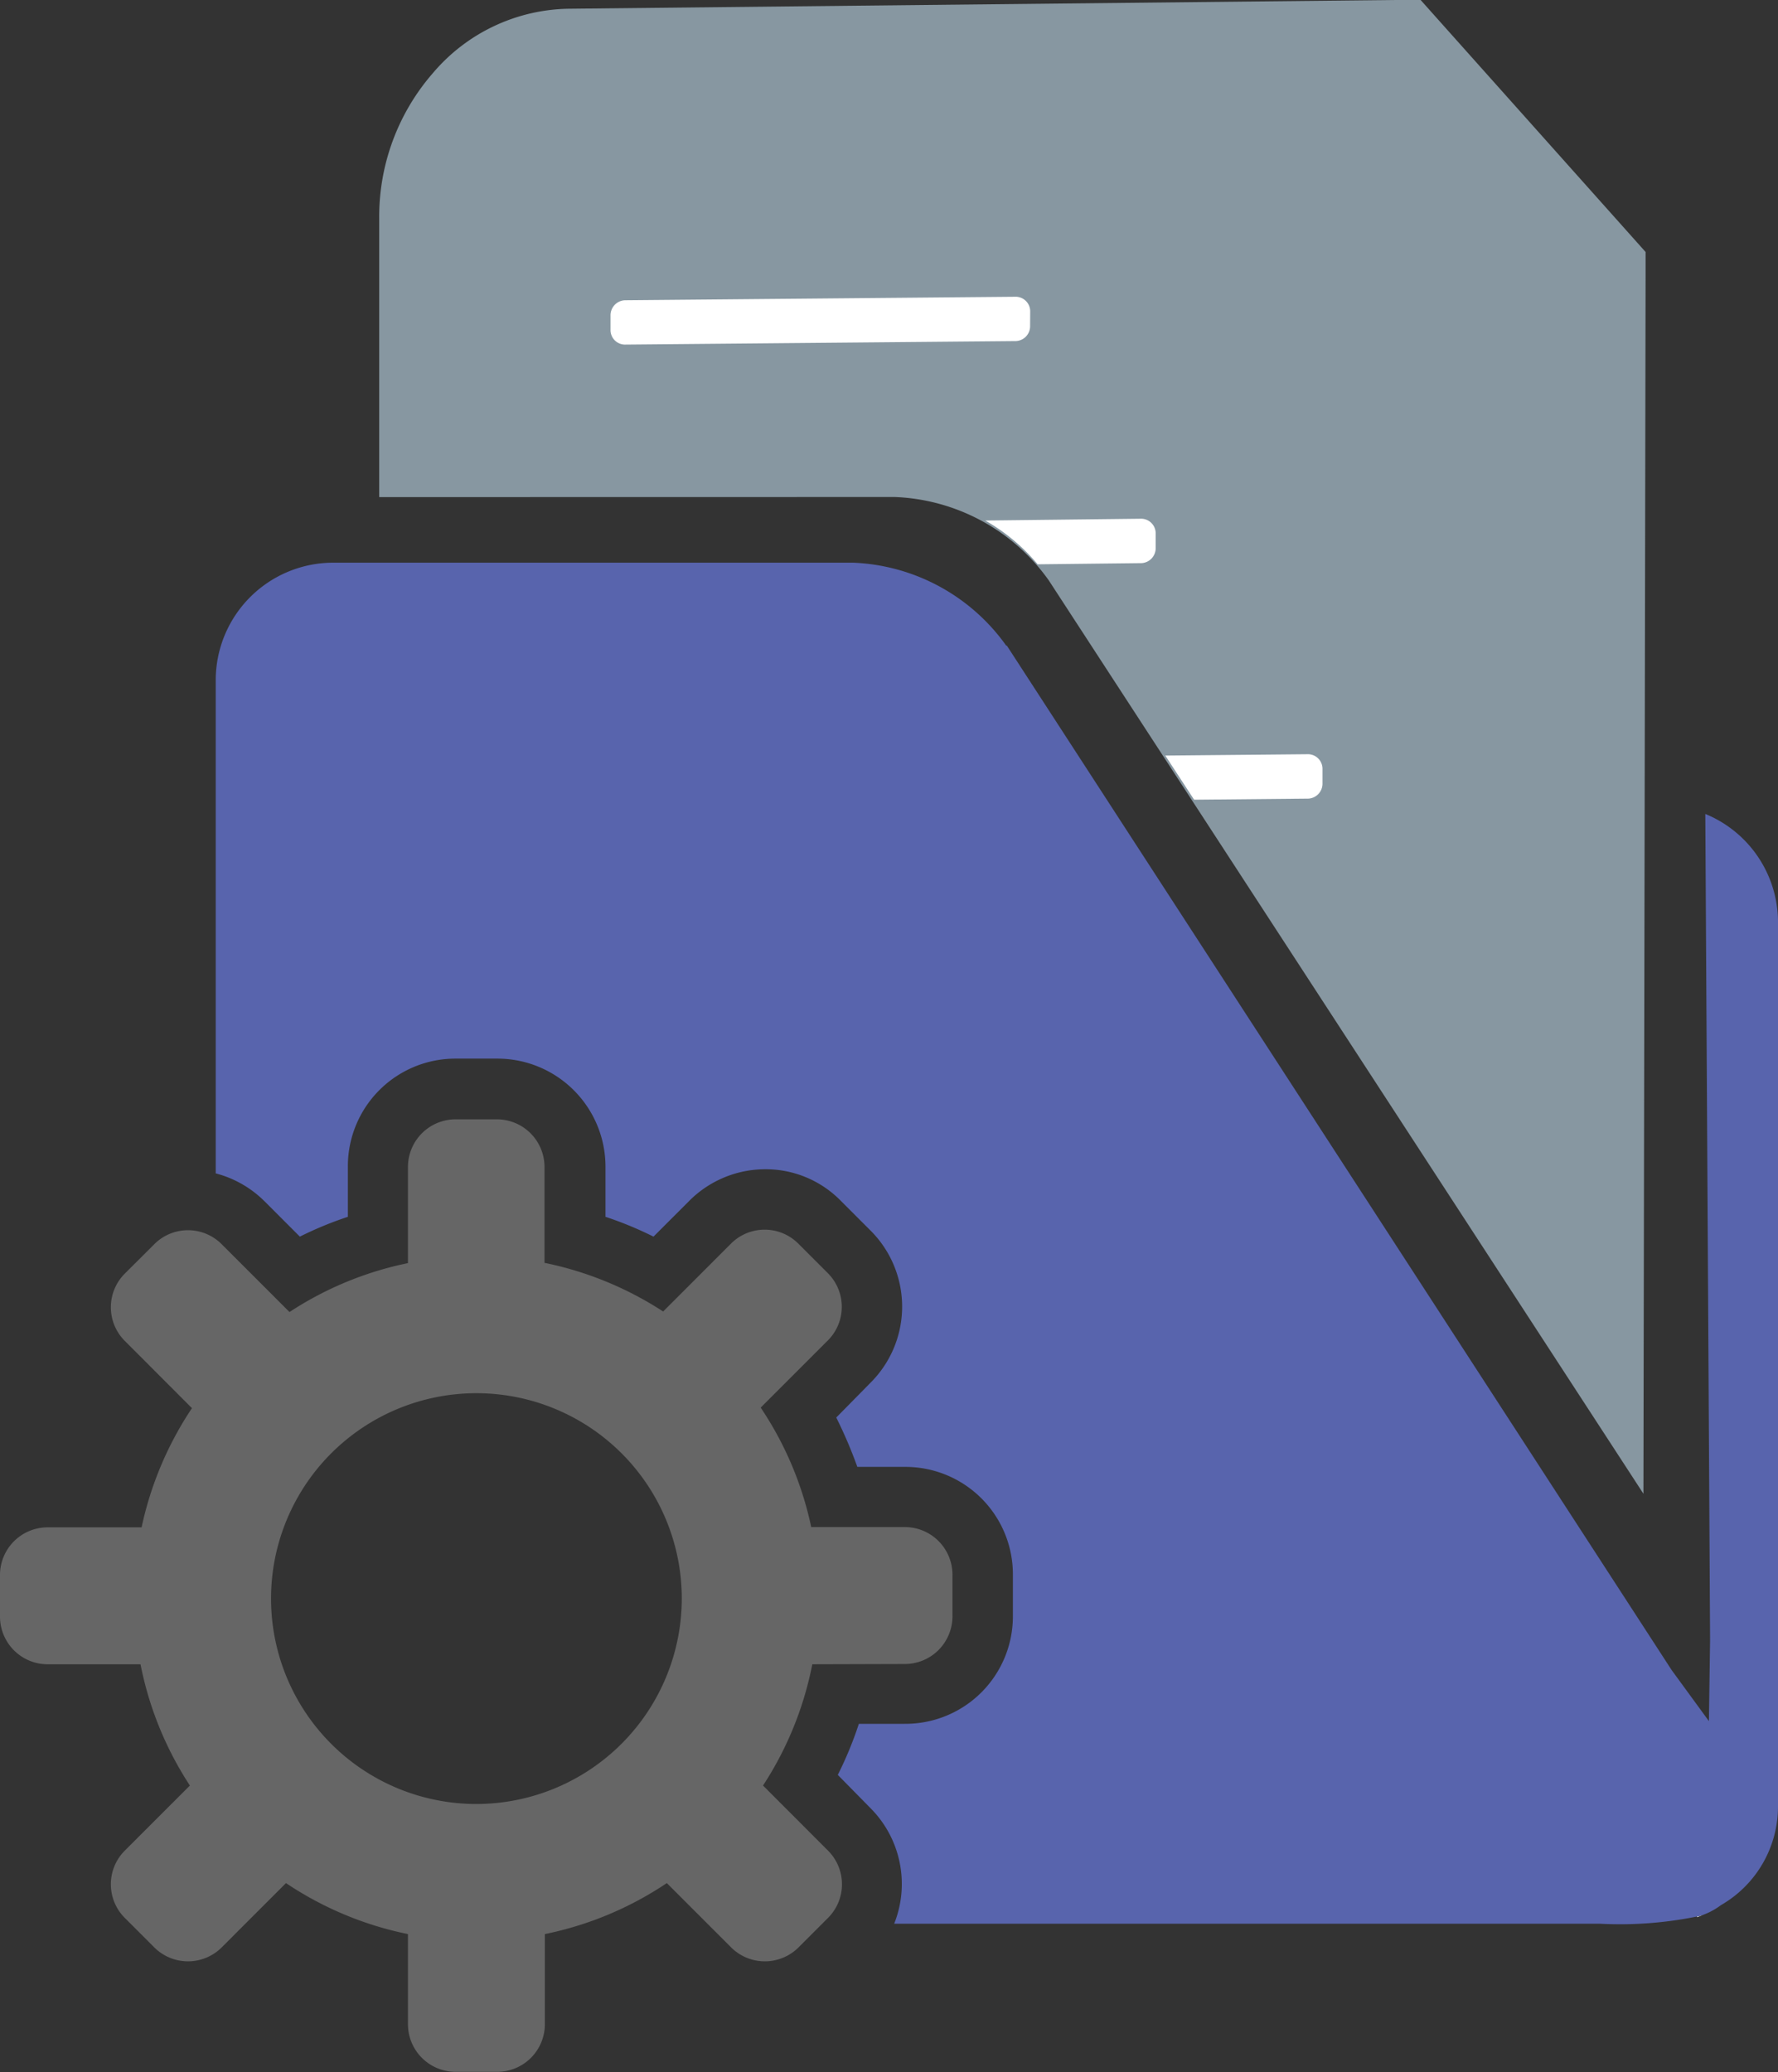 <svg xmlns="http://www.w3.org/2000/svg" viewBox="0 0 19.739 23"><rect x="0" y="0" width="19.739" height="23" fill="#333333" stroke="none"/><defs><style>.a{fill:#666;}.b{fill:#8797a1;}.c{fill:#595959;}.d,.e{fill:#fff;}.d{fill-rule:evenodd;}.f{fill:#5864ad;}</style></defs><path class="a" d="M12.3,19.046a.529.529,0,0,0,.529-.529v-.462a.529.529,0,0,0-.529-.529H11.261A3.779,3.779,0,0,0,10.7,16.2l.745-.745a.528.528,0,0,0,0-.748l-.327-.327a.528.528,0,0,0-.748,0l-.753.753A3.81,3.81,0,0,0,8.3,14.593V13.526A.529.529,0,0,0,7.775,13H7.313a.529.529,0,0,0-.529.529v1.067a3.772,3.772,0,0,0-1.315.543l-.753-.753a.528.528,0,0,0-.748,0l-.327.326a.528.528,0,0,0,0,.748l.745.746a3.816,3.816,0,0,0-.559,1.323H2.784a.529.529,0,0,0-.529.529v.462a.529.529,0,0,0,.529.529H3.815a3.79,3.79,0,0,0,.548,1.346l-.722.722a.528.528,0,0,0,0,.748l.327.327a.53.53,0,0,0,.748,0l.714-.714a3.783,3.783,0,0,0,1.354.566v1a.529.529,0,0,0,.529.529h.462a.529.529,0,0,0,.529-.529v-1a3.783,3.783,0,0,0,1.354-.566l.714.714a.53.53,0,0,0,.748,0l.327-.327a.528.528,0,0,0,0-.748l-.721-.722a3.788,3.788,0,0,0,.547-1.346ZM7.544,20.6a2.28,2.28,0,1,1,2.28-2.28A2.283,2.283,0,0,1,7.544,20.6Z" transform="translate(-2.255 -0.575)"/><path class="b" d="M12.188,6.092A2.2,2.2,0,0,1,13.9,7.02l6.6,10.136v-.049l.024-13.454V3.372l-2.5-2.8-9.454.1a2.017,2.017,0,0,0-1.508.713A2.424,2.424,0,0,0,6.465,3l0,3.093Z" transform="translate(-2.255 -0.575)"/><path class="c" d="M13.169,7.493a1.361,1.361,0,0,0-.981-.534H6.461l0,1.777L20.5,19.111v-.35Z" transform="translate(-2.255 -0.575)"/><path class="d" d="M13.691,4.192a.165.165,0,0,1-.158.169L9.19,4.4a.161.161,0,0,1-.157-.167V4.078a.167.167,0,0,1,.158-.17l4.344-.039a.162.162,0,0,1,.157.167Z" transform="translate(-2.255 -0.575)"/><path class="d" d="M13.775,6.839l1.152-.013a.166.166,0,0,0,.158-.17V6.5a.162.162,0,0,0-.157-.167l-1.735.02A2.14,2.14,0,0,1,13.775,6.839Z" transform="translate(-2.255 -0.575)"/><path class="d" d="M15.512,9.452l1.267-.012a.166.166,0,0,0,.158-.17V9.114a.162.162,0,0,0-.157-.167l-1.588.015Z" transform="translate(-2.255 -0.575)"/><path class="e" d="M21.167,21.829c-.02.007-.047.02-.073.027v-.007A.747.747,0,0,0,21.167,21.829Z" transform="translate(-2.255 -0.575)"/><path class="f" d="M21.187,9.61l.053,9.17-.013.9-.414-.567L13.433,7.742h-.007a2.193,2.193,0,0,0-1.7-.921H5.958a1.305,1.305,0,0,0-1.308,1.3V13.6a1.193,1.193,0,0,1,.54.308l.394.394a4.017,4.017,0,0,1,.533-.22v-.561a1.194,1.194,0,0,1,1.2-1.195h.46a1.2,1.2,0,0,1,1.2,1.195v.561a4.017,4.017,0,0,1,.533.22l.394-.394a1.192,1.192,0,0,1,.848-.354,1.167,1.167,0,0,1,.841.354l.327.327a1.192,1.192,0,0,1,0,1.688l-.381.387a5.041,5.041,0,0,1,.234.548H12.3A1.193,1.193,0,0,1,13.5,18.055v.461A1.193,1.193,0,0,1,12.3,19.71H11.79a4.145,4.145,0,0,1-.234.567l.361.367a1.192,1.192,0,0,1,.265,1.285h7.837a4.281,4.281,0,0,0,1.075-.08.747.747,0,0,0,.073-.02.777.777,0,0,0,.193-.106,1.263,1.263,0,0,0,.634-1.095V10.792A1.3,1.3,0,0,0,21.187,9.61Z" transform="translate(-2.255 -0.575)"/></svg>